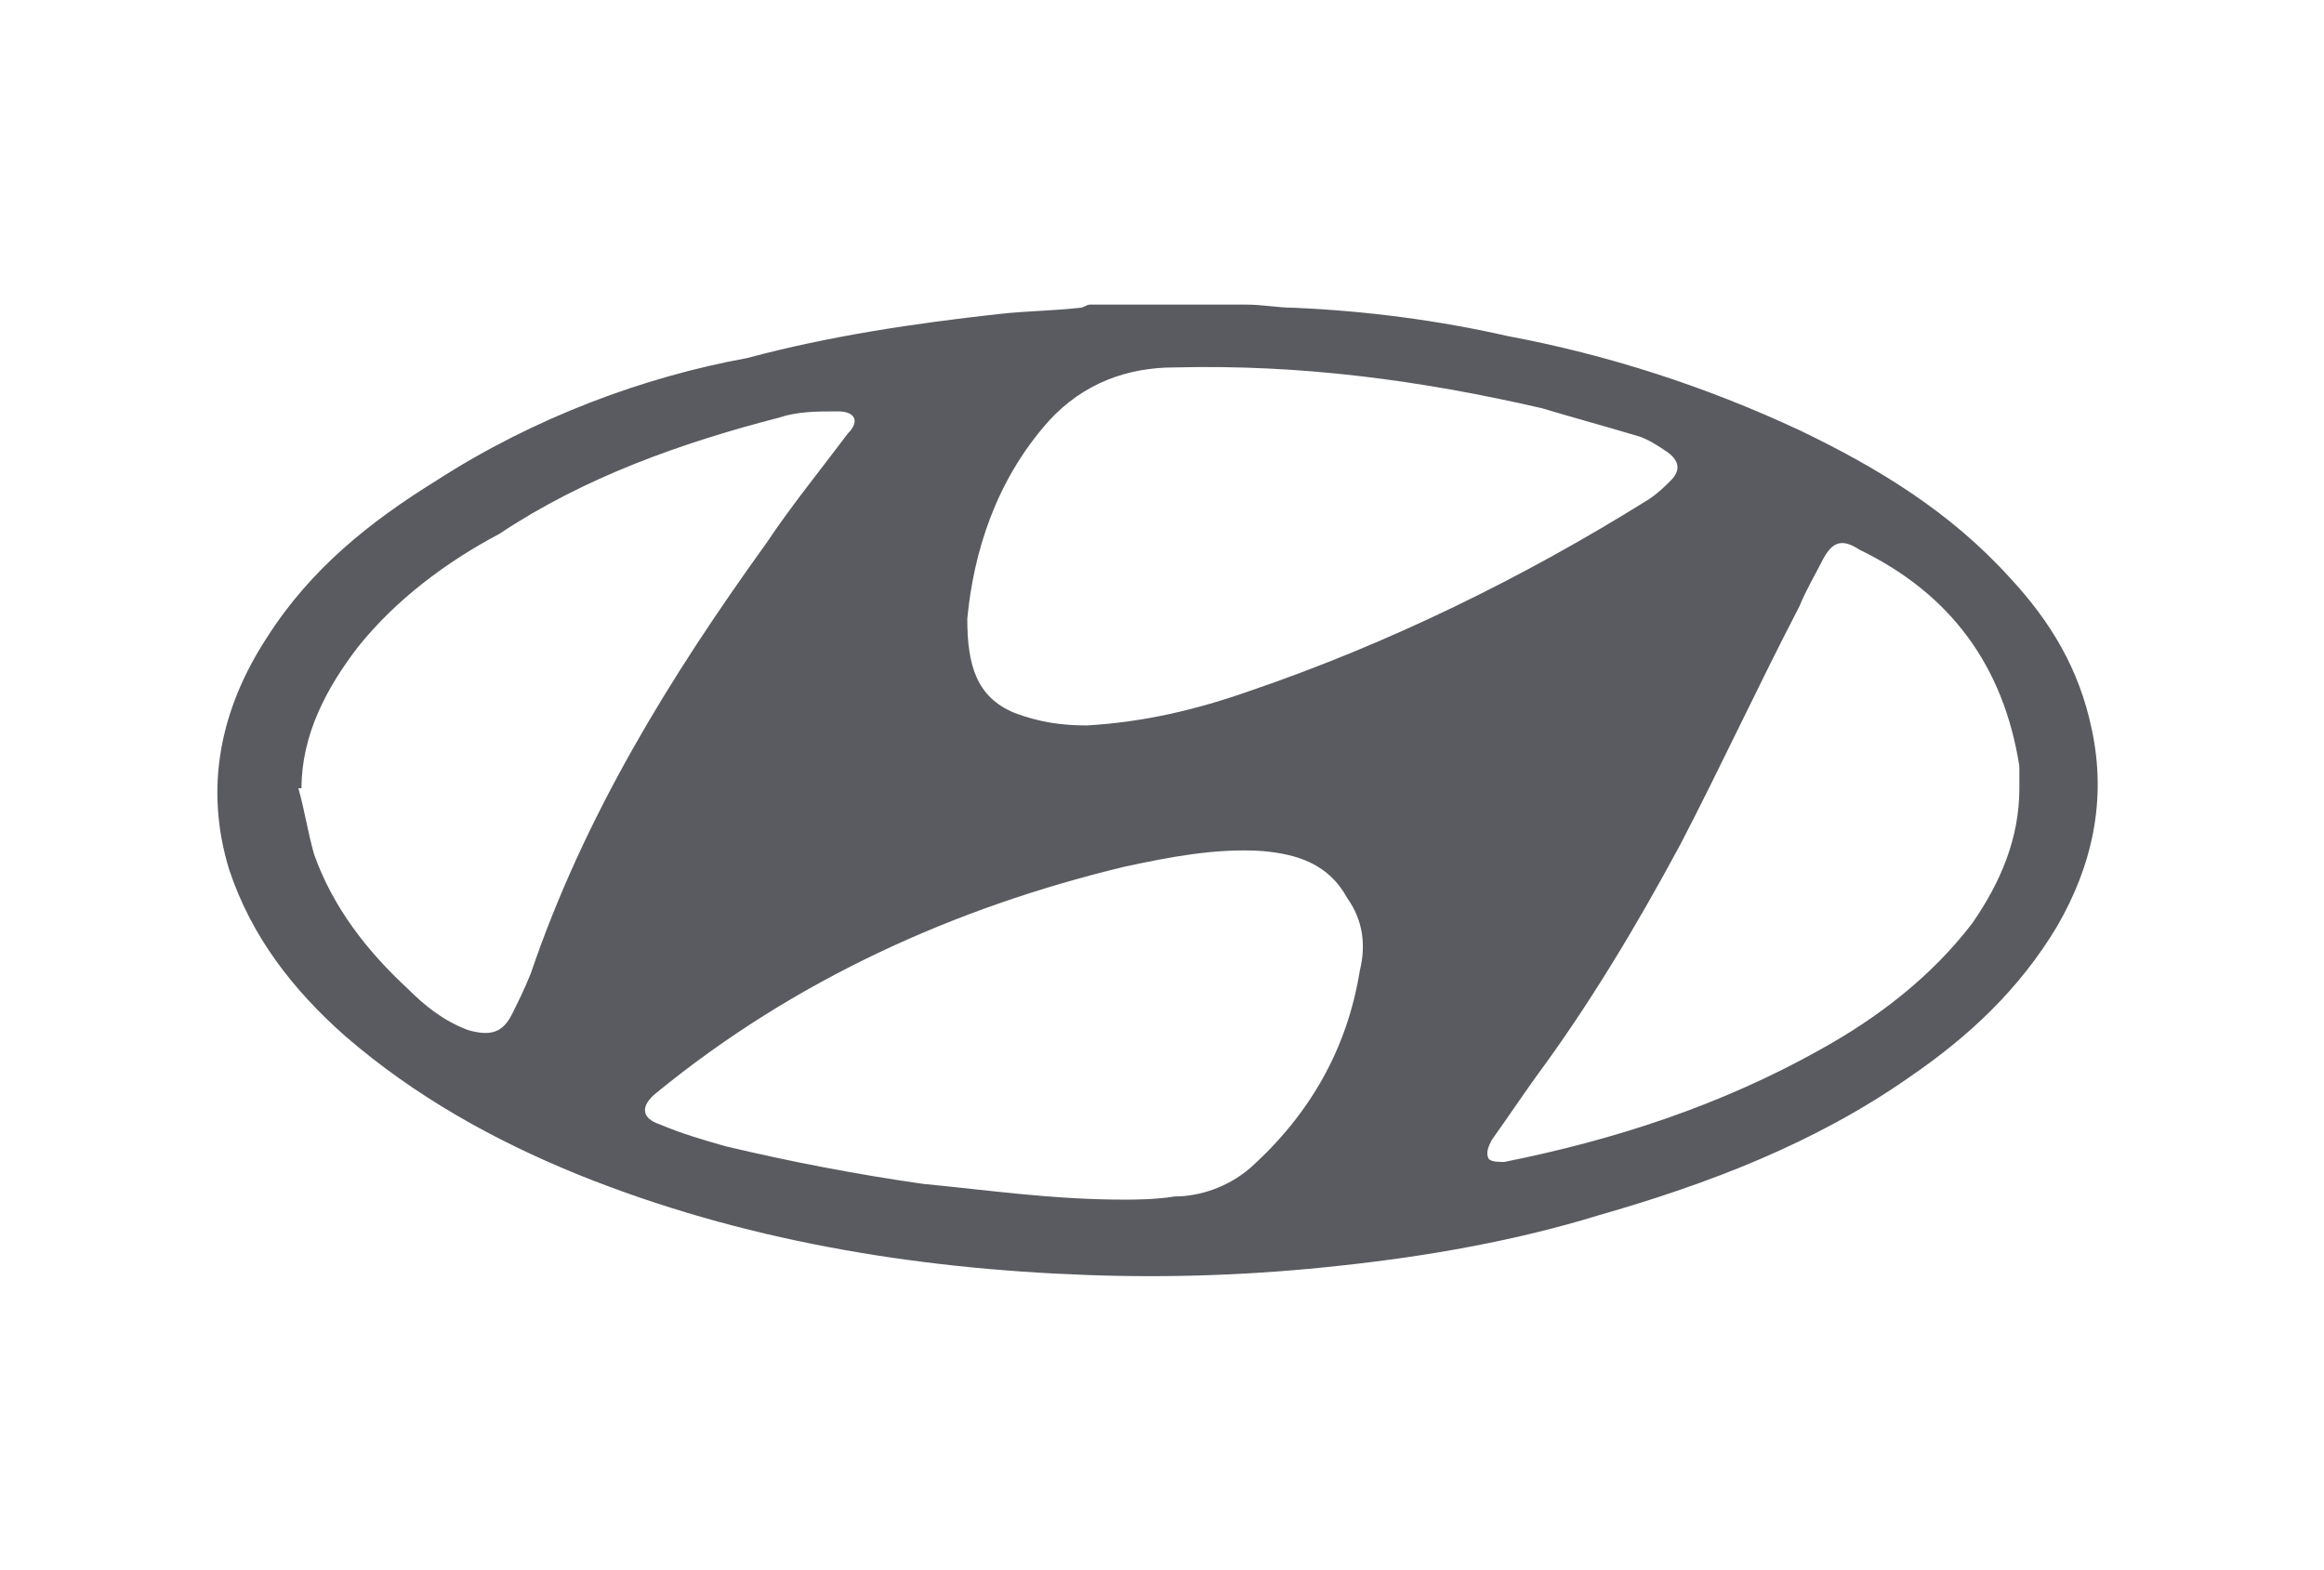 <svg xmlns="http://www.w3.org/2000/svg" width="74" height="50" viewBox="0 0 74 50"><path d="M8.5 20.3c-1.5 2.3-2 4.8-1.2 7.4.7 2.1 2 3.8 3.7 5.3 2.2 1.9 4.7 3.3 7.4 4.4 5.2 2.1 10.7 3 16.2 3.2 2.7.1 5.4 0 8.1-.3 2.8-.3 5.6-.8 8.2-1.6 3.5-1 6.9-2.3 9.9-4.4 1.9-1.3 3.5-2.8 4.7-4.8 1.1-1.9 1.6-4 1.1-6.3-.4-1.9-1.3-3.4-2.6-4.8-1.9-2.1-4.2-3.5-6.7-4.7-3-1.4-6.1-2.4-9.3-3-2.2-.5-4.5-.8-6.8-.9-.5 0-1-.1-1.5-.1h-5c-.1 0-.2.1-.3.1-.9.1-1.7.1-2.6.2-2.7.3-5.4.7-8 1.4-3.3.6-6.8 1.9-9.9 3.9-2.1 1.3-4 2.8-5.4 5zm34.8 10.6c-.4 2.5-1.6 4.6-3.5 6.3-.7.6-1.6.9-2.4.9-.6.1-1.3.1-1.6.1-2.3 0-4.3-.3-6.4-.5-2.1-.3-4.2-.7-6.3-1.2-.7-.2-1.4-.4-2.1-.7-.6-.2-.6-.6-.1-1 4.4-3.6 9.5-5.9 14.9-7.2 1.4-.3 2.9-.6 4.4-.5 1.1.1 2.1.4 2.7 1.5.5.7.6 1.5.4 2.3zm14-11.6c.2-.5.5-1 .7-1.4.3-.6.6-.8 1.2-.4 2.9 1.4 4.6 3.7 5.1 6.9v.7c0 1.6-.6 3-1.5 4.3-1.3 1.7-3 3-4.8 4-3.2 1.8-6.6 2.9-10.1 3.6-.2 0-.4 0-.5-.1-.1-.2 0-.4.1-.6.5-.7.9-1.3 1.4-2 1.7-2.3 3.2-4.8 4.6-7.4 1.3-2.5 2.5-5.1 3.8-7.6zm-23.9-5.9c1.1-1.2 2.5-1.7 4-1.7 4-.1 7.8.4 11.7 1.3 1 .3 2.1.6 3.1.9.3.1.6.3.9.5.4.3.4.6.1.9-.2.2-.4.4-.7.6-4 2.5-8.3 4.6-12.7 6.1-1.7.6-3.4 1-5.2 1.1-.8 0-1.5-.1-2.3-.4-1.2-.5-1.5-1.5-1.5-3 .2-2.1.9-4.4 2.6-6.3zm-8.6-.1c.6-.2 1.2-.2 1.9-.2.5 0 .7.3.3.7-.9 1.2-1.8 2.3-2.6 3.5-3.1 4.3-5.8 8.7-7.5 13.7-.2.5-.4.9-.6 1.3-.3.6-.7.7-1.4.5-.8-.3-1.4-.8-1.9-1.3-1.3-1.2-2.4-2.6-3-4.3-.2-.7-.3-1.4-.5-2.1h.1c0-1.7.8-3.2 1.8-4.5 1.2-1.5 2.8-2.7 4.5-3.6 2.7-1.8 5.8-2.9 8.9-3.7z" fill="#595b60"/></svg>